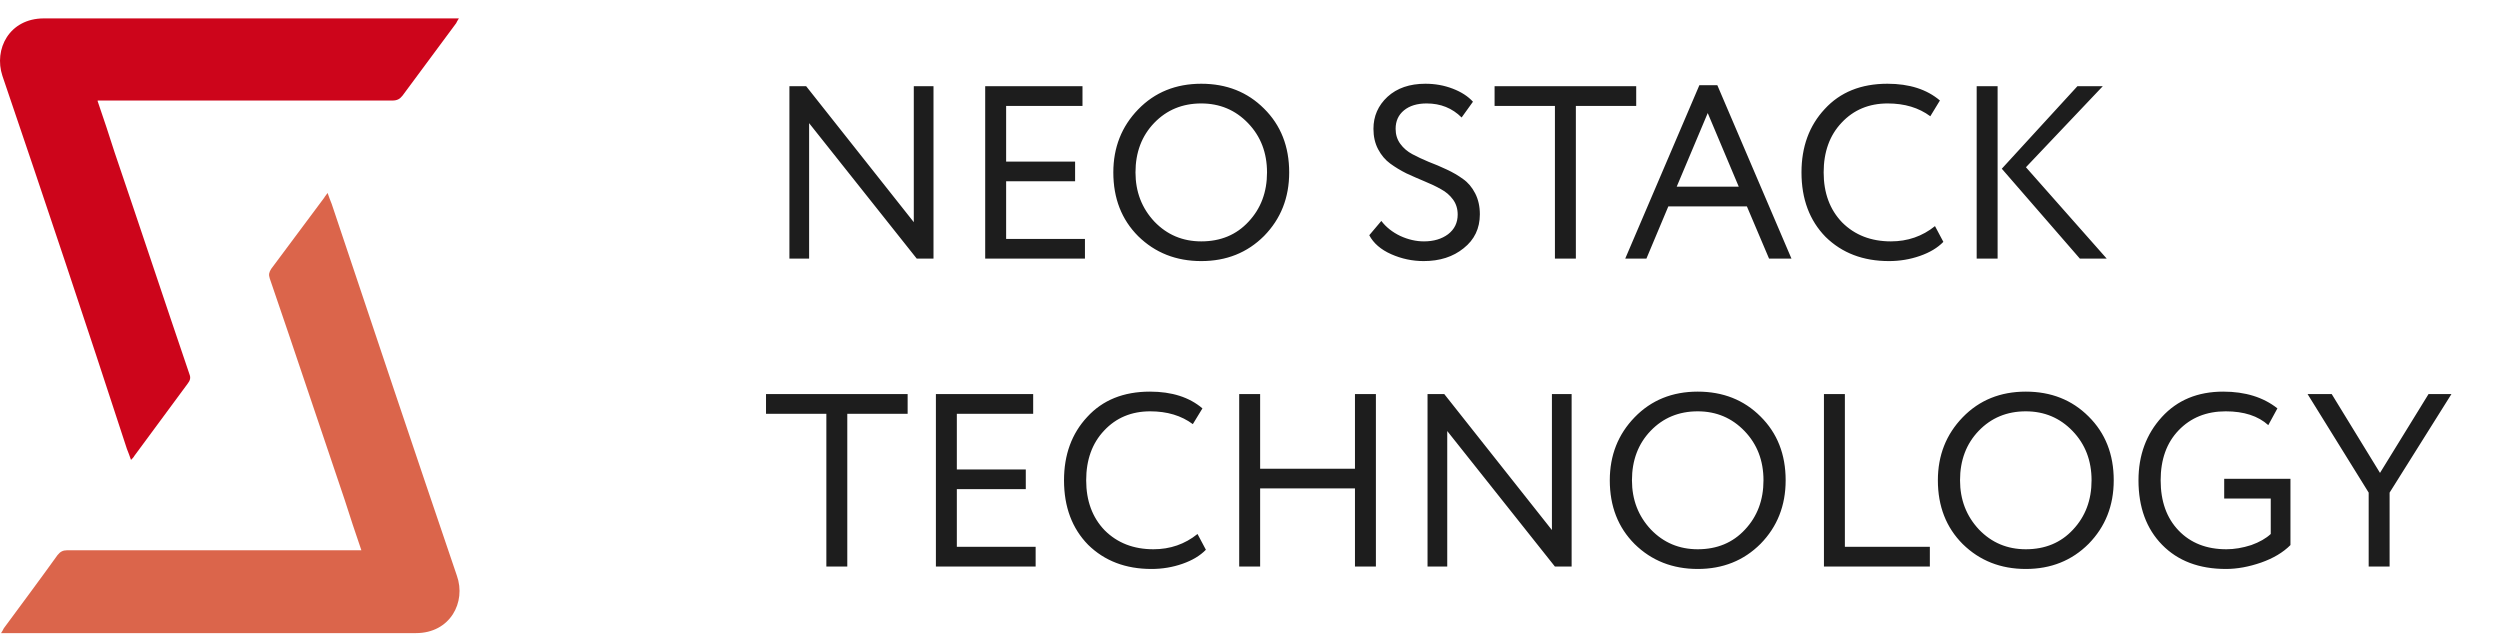 <svg width="100%" height="100%" viewBox="0 0 203 52" fill="none" xmlns="http://www.w3.org/2000/svg">
<g clip-path="url(#clip0)">
<path d="M29.363 44.738C28.866 43.293 28.424 41.959 27.982 40.569C25.938 34.566 23.95 28.563 21.906 22.616C21.796 22.282 21.851 22.116 22.017 21.838C23.453 19.892 24.889 18.003 26.325 16.057C26.38 15.946 26.491 15.835 26.601 15.668C26.712 16.002 26.822 16.279 26.933 16.557C30.302 26.618 33.672 36.678 37.096 46.739C37.87 48.907 36.544 51.408 33.782 51.408C32.843 51.408 31.904 51.408 30.965 51.408H0.64H0.087C0.198 51.241 0.253 51.13 0.308 51.019C1.744 49.073 3.236 47.072 4.672 45.071C4.893 44.794 5.114 44.682 5.445 44.682C13.178 44.682 20.967 44.682 28.7 44.682H29.363V44.738Z" fill="#db654b"/>
<path d="M7.93 8.22C8.428 9.665 8.869 10.999 9.311 12.388C11.355 18.391 13.344 24.394 15.387 30.397C15.498 30.675 15.443 30.898 15.222 31.175C13.786 33.121 12.35 35.066 10.913 37.012C10.858 37.123 10.748 37.234 10.637 37.345C10.527 37.012 10.416 36.734 10.306 36.456C6.991 26.284 3.622 16.224 0.197 6.163C-0.521 3.995 0.75 1.494 3.567 1.494C4.506 1.494 5.445 1.494 6.384 1.494H36.709H37.262C37.151 1.661 37.096 1.772 37.041 1.883C35.605 3.829 34.113 5.83 32.677 7.775C32.456 8.053 32.235 8.164 31.848 8.164C24.115 8.164 16.327 8.164 8.593 8.164H7.93V8.22Z" fill="#cd051b"/>
<path d="M75.8 7V21H74.44L65.7 10V21H64.1V7H65.46L74.2 18.04V7H75.8ZM88.098 21H79.998V7H87.898V8.6H81.698V13.12H87.298V14.72H81.698V19.4H88.098V21ZM90.402 14C90.402 11.973 91.076 10.267 92.422 8.88C93.769 7.493 95.476 6.8 97.542 6.8C99.596 6.8 101.296 7.473 102.642 8.82C104.002 10.167 104.682 11.893 104.682 14C104.682 16.053 104.002 17.773 102.642 19.16C101.282 20.52 99.582 21.2 97.542 21.2C95.502 21.2 93.796 20.527 92.422 19.18C91.076 17.833 90.402 16.107 90.402 14ZM92.202 14C92.202 15.573 92.716 16.907 93.742 18C94.769 19.067 96.036 19.6 97.542 19.6C99.116 19.6 100.396 19.067 101.382 18C102.382 16.933 102.882 15.6 102.882 14C102.882 12.4 102.369 11.067 101.342 10C100.316 8.933 99.049 8.4 97.542 8.4C96.009 8.4 94.736 8.927 93.722 9.98C92.709 11.033 92.202 12.373 92.202 14ZM118.364 17.42C118.364 16.953 118.237 16.547 117.984 16.2C117.73 15.853 117.404 15.573 117.004 15.36C116.604 15.133 116.157 14.92 115.664 14.72C115.184 14.52 114.697 14.307 114.204 14.08C113.724 13.84 113.284 13.573 112.884 13.28C112.484 12.987 112.157 12.6 111.904 12.12C111.65 11.64 111.524 11.087 111.524 10.46C111.524 9.433 111.904 8.567 112.664 7.86C113.437 7.153 114.464 6.8 115.744 6.8C116.53 6.8 117.27 6.933 117.964 7.2C118.657 7.467 119.204 7.82 119.604 8.26L118.684 9.54C117.924 8.78 116.977 8.4 115.844 8.4C115.07 8.4 114.457 8.587 114.004 8.96C113.55 9.333 113.324 9.833 113.324 10.46C113.324 10.927 113.45 11.333 113.704 11.68C113.957 12.027 114.284 12.307 114.684 12.52C115.084 12.733 115.524 12.94 116.004 13.14C116.497 13.327 116.984 13.533 117.464 13.76C117.957 13.987 118.404 14.247 118.804 14.54C119.204 14.82 119.53 15.207 119.784 15.7C120.037 16.193 120.164 16.76 120.164 17.4C120.164 18.547 119.724 19.467 118.844 20.16C117.99 20.853 116.91 21.2 115.604 21.2C114.684 21.2 113.804 21.013 112.964 20.64C112.124 20.267 111.53 19.753 111.184 19.1L112.164 17.94C112.55 18.447 113.064 18.853 113.704 19.16C114.344 19.453 114.984 19.6 115.624 19.6C116.41 19.6 117.064 19.407 117.584 19.02C118.104 18.62 118.364 18.087 118.364 17.42ZM126.26 8.6H121.36V7H132.86V8.6H127.96V21H126.26V8.6ZM133.688 21H131.968L137.988 6.92H139.448L145.468 21H143.648L141.848 16.76H135.468L133.688 21ZM141.188 15.16L138.668 9.18L136.148 15.16H141.188ZM157.121 18.36L157.801 19.64C157.335 20.12 156.701 20.5 155.901 20.78C155.101 21.06 154.261 21.2 153.381 21.2C151.288 21.2 149.575 20.547 148.241 19.24C146.935 17.907 146.281 16.16 146.281 14C146.281 11.92 146.908 10.207 148.161 8.86C149.415 7.487 151.115 6.8 153.261 6.8C155.035 6.8 156.455 7.253 157.521 8.16L156.741 9.44C155.808 8.747 154.655 8.4 153.281 8.4C151.761 8.4 150.515 8.92 149.541 9.96C148.568 10.987 148.081 12.333 148.081 14C148.081 15.667 148.581 17.02 149.581 18.06C150.608 19.087 151.928 19.6 153.541 19.6C154.901 19.6 156.095 19.187 157.121 18.36ZM168.686 7H170.746L164.506 13.58L171.066 21H168.886L162.546 13.7L168.686 7ZM162.206 21H160.506V7H162.206V21ZM67.1 33.6H62.2V32H73.7V33.6H68.8V46H67.1V33.6ZM84.094 46H75.995V32H83.894V33.6H77.695V38.12H83.294V39.72H77.695V44.4H84.094V46ZM97.238 43.36L97.918 44.64C97.452 45.12 96.818 45.5 96.018 45.78C95.218 46.06 94.378 46.2 93.498 46.2C91.405 46.2 89.692 45.547 88.358 44.24C87.052 42.907 86.398 41.16 86.398 39C86.398 36.92 87.025 35.207 88.278 33.86C89.532 32.487 91.232 31.8 93.378 31.8C95.152 31.8 96.572 32.253 97.638 33.16L96.858 34.44C95.925 33.747 94.772 33.4 93.398 33.4C91.878 33.4 90.632 33.92 89.658 34.96C88.685 35.987 88.198 37.333 88.198 39C88.198 40.667 88.698 42.02 89.698 43.06C90.725 44.087 92.045 44.6 93.658 44.6C95.018 44.6 96.212 44.187 97.238 43.36ZM111.723 46H110.023V39.66H102.323V46H100.623V32H102.323V38.06H110.023V32H111.723V46ZM127.616 32V46H126.256L117.516 35V46H115.916V32H117.276L126.016 43.04V32H127.616ZM130.715 39C130.715 36.973 131.388 35.267 132.735 33.88C134.082 32.493 135.788 31.8 137.855 31.8C139.908 31.8 141.608 32.473 142.955 33.82C144.315 35.167 144.995 36.893 144.995 39C144.995 41.053 144.315 42.773 142.955 44.16C141.595 45.52 139.895 46.2 137.855 46.2C135.815 46.2 134.108 45.527 132.735 44.18C131.388 42.833 130.715 41.107 130.715 39ZM132.515 39C132.515 40.573 133.028 41.907 134.055 43C135.082 44.067 136.348 44.6 137.855 44.6C139.428 44.6 140.708 44.067 141.695 43C142.695 41.933 143.195 40.6 143.195 39C143.195 37.4 142.682 36.067 141.655 35C140.628 33.933 139.362 33.4 137.855 33.4C136.322 33.4 135.048 33.927 134.035 34.98C133.022 36.033 132.515 37.373 132.515 39ZM156.704 46H148.104V32H149.804V44.4H156.704V46ZM157.355 39C157.355 36.973 158.029 35.267 159.375 33.88C160.722 32.493 162.429 31.8 164.495 31.8C166.549 31.8 168.249 32.473 169.595 33.82C170.955 35.167 171.635 36.893 171.635 39C171.635 41.053 170.955 42.773 169.595 44.16C168.235 45.52 166.535 46.2 164.495 46.2C162.455 46.2 160.749 45.527 159.375 44.18C158.029 42.833 157.355 41.107 157.355 39ZM159.155 39C159.155 40.573 159.669 41.907 160.695 43C161.722 44.067 162.989 44.6 164.495 44.6C166.069 44.6 167.349 44.067 168.335 43C169.335 41.933 169.835 40.6 169.835 39C169.835 37.4 169.322 36.067 168.295 35C167.269 33.933 166.002 33.4 164.495 33.4C162.962 33.4 161.689 33.927 160.675 34.98C159.662 36.033 159.155 37.373 159.155 39ZM184.385 40.48H180.605V38.88H185.985V44.26C185.385 44.86 184.591 45.333 183.605 45.68C182.605 46.027 181.651 46.2 180.745 46.2C178.571 46.2 176.845 45.547 175.565 44.24C174.285 42.933 173.645 41.187 173.645 39C173.645 36.96 174.278 35.247 175.545 33.86C176.798 32.487 178.458 31.8 180.525 31.8C182.311 31.8 183.778 32.253 184.925 33.16L184.185 34.52C183.358 33.773 182.205 33.4 180.725 33.4C179.165 33.4 177.891 33.913 176.905 34.94C175.931 35.953 175.445 37.307 175.445 39C175.445 40.707 175.931 42.067 176.905 43.08C177.878 44.093 179.171 44.6 180.785 44.6C181.425 44.6 182.098 44.487 182.805 44.26C183.471 44.02 183.998 43.72 184.385 43.36V40.48ZM197.196 32H199.056L194.036 40V46H192.336V40L187.376 32H189.336L193.256 38.4L197.196 32Z" fill="#1D1D1D"/>
</g>
<defs>
<clipPath id="clip0">
<rect width="203" height="52" fill="white"/>
</clipPath>
</defs>
</svg>
